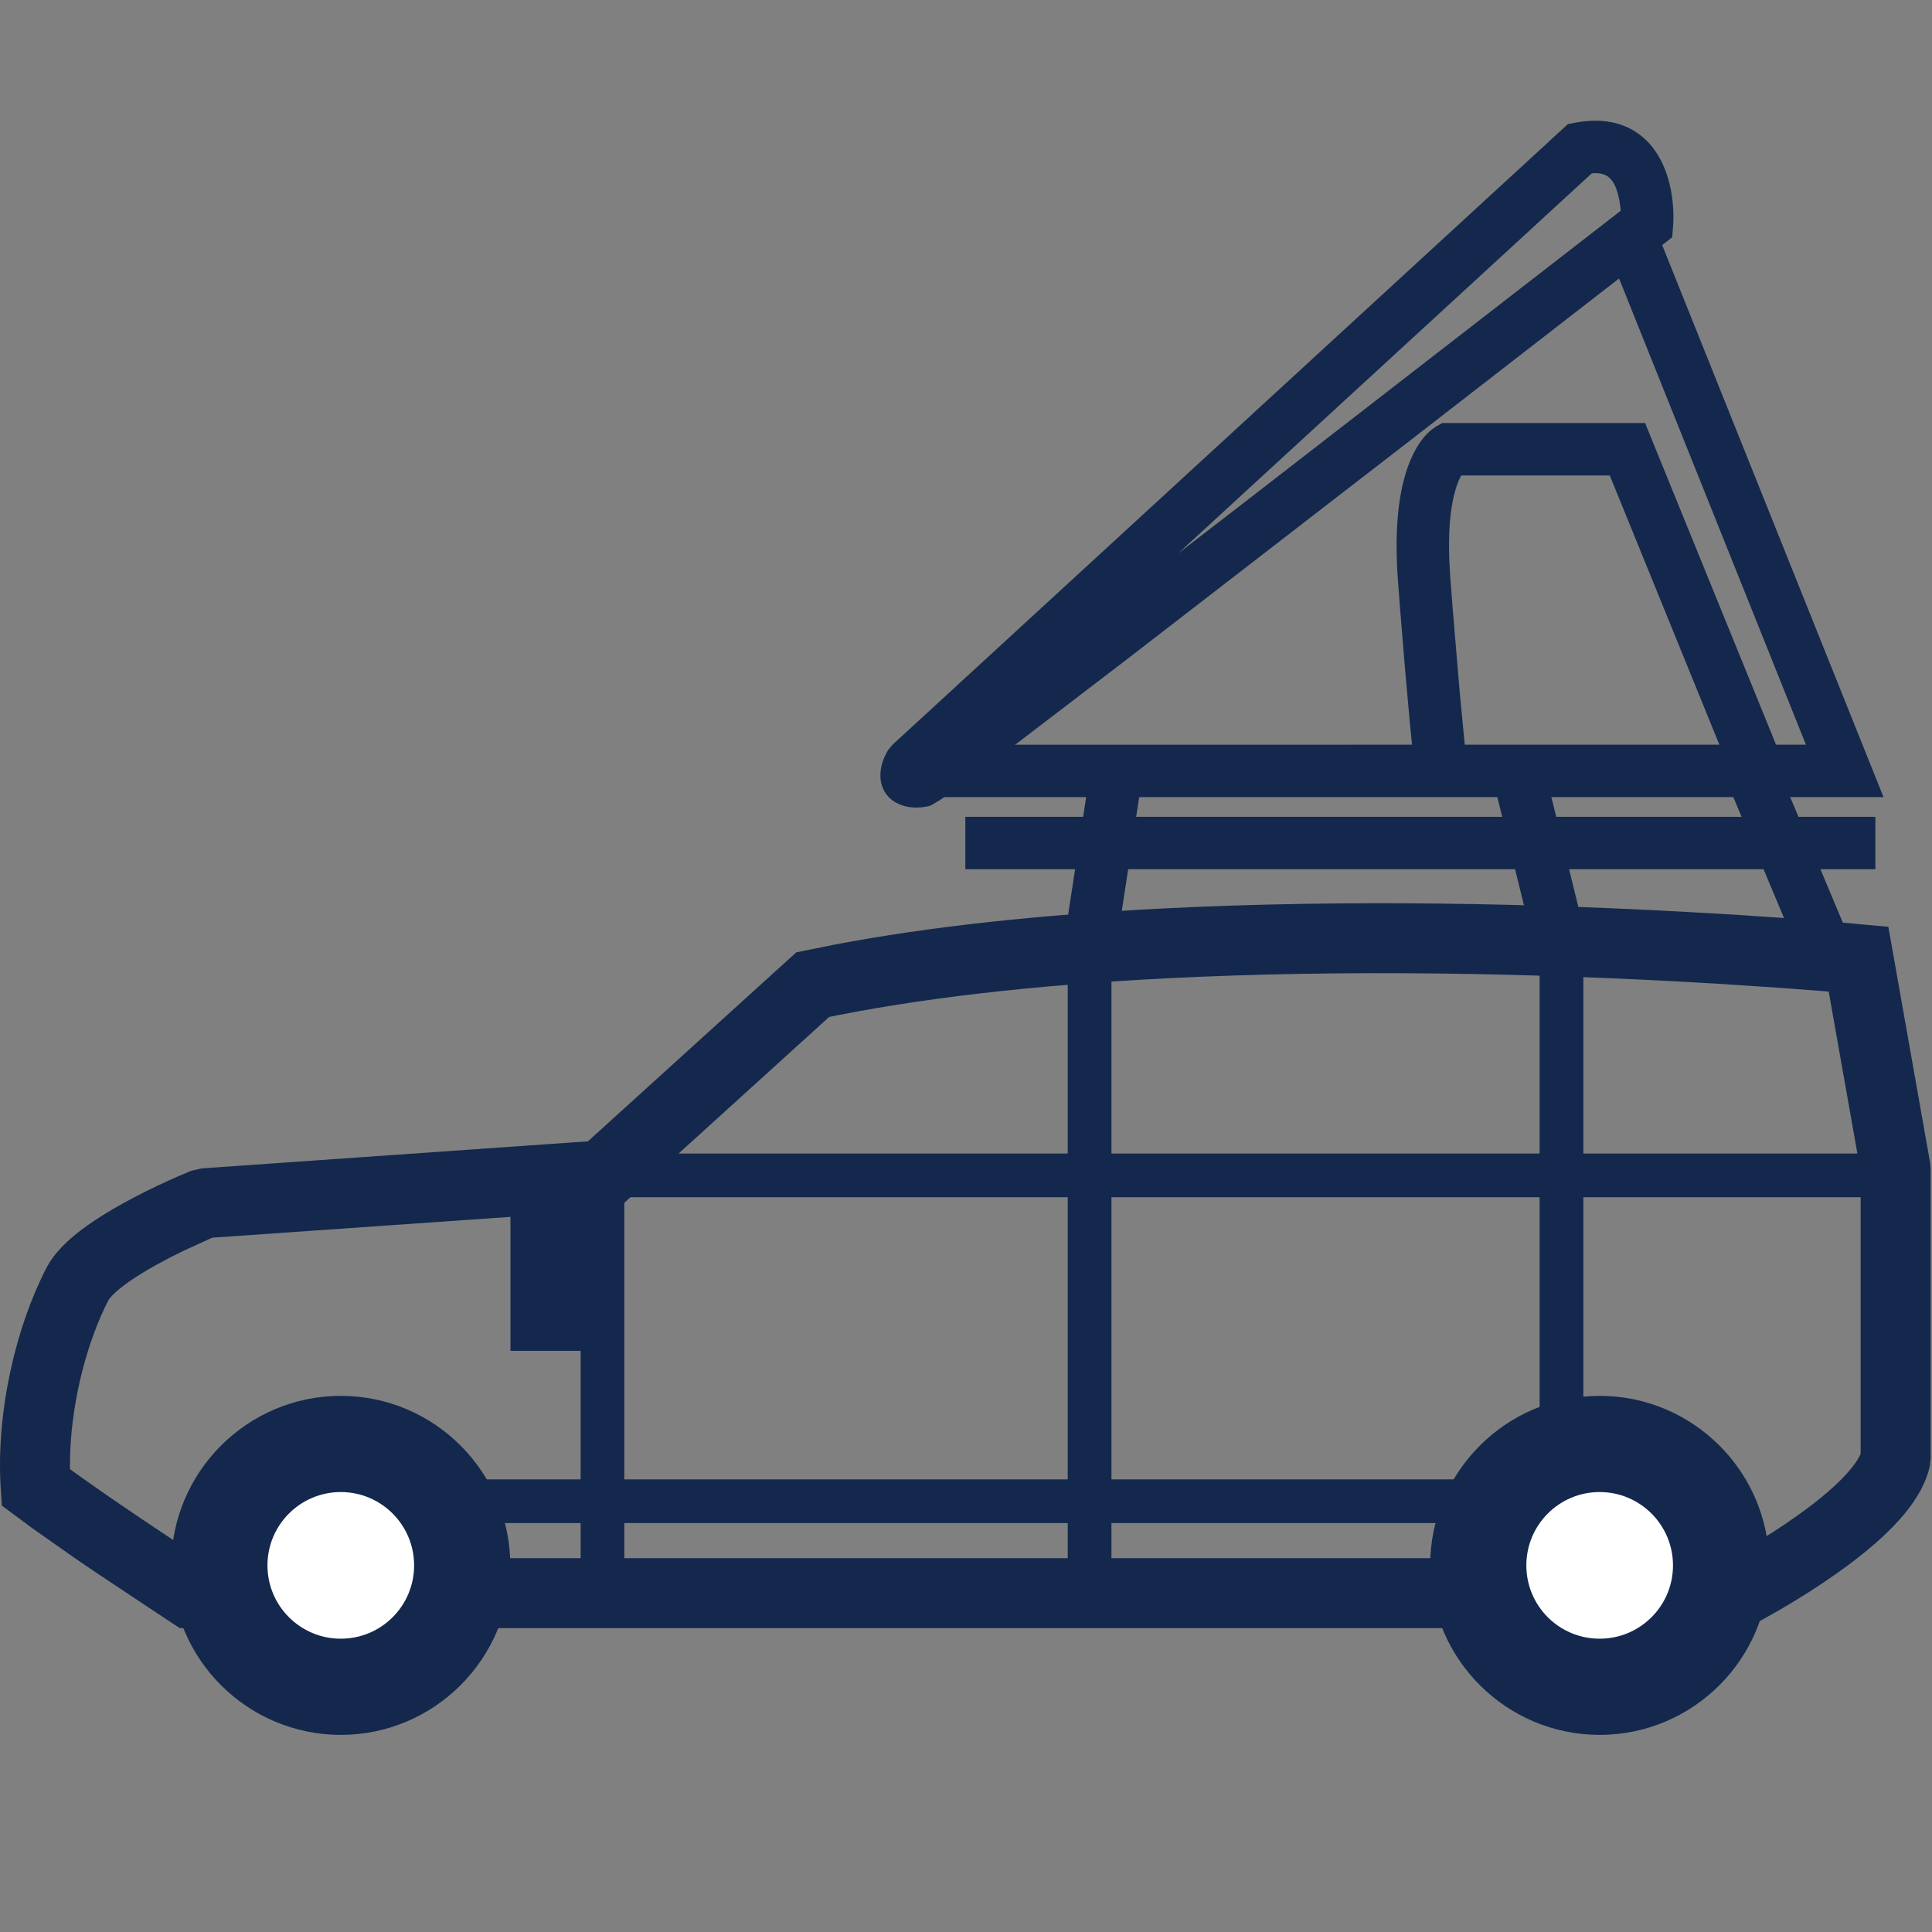 <?xml version="1.0" encoding="UTF-8"?>
<svg width="32px" height="32px" viewBox="0 0 32 32" version="1.1" xmlns="http://www.w3.org/2000/svg" xmlns:xlink="http://www.w3.org/1999/xlink">
    <rect x="0" y="0" width="32" height="32" fill="#808080" stroke="none"/>
    <g id="Icn-/-Inside-Height-/-Roof-Top-Tent" stroke="none" stroke-width="1" fill="none" fill-rule="evenodd">
        <g id="Group" transform="translate(0, 2)">
            <path d="M19.264,13.047 C17.232,13.15 15.4,13.345 13.811,13.648 L13.189,13.774 L9.738,16.904 L3.342,17.352 L3.166,17.392 L2.92,17.497 L2.807,17.547 C2.542,17.667 2.277,17.799 2.026,17.938 C1.603,18.173 1.264,18.406 1.03,18.648 C0.921,18.761 0.833,18.876 0.769,19.001 C0.274,19.956 -0.072,21.367 0.013,22.673 L0.031,22.938 L0.543,23.318 L1.236,23.805 L1.594,24.049 L2.836,24.874 L2.98,24.967 L28.926,24.967 L29.188,24.828 L29.487,24.659 C29.809,24.471 30.131,24.267 30.434,24.052 C30.909,23.715 31.294,23.383 31.563,23.051 C31.767,22.799 31.906,22.546 31.964,22.282 L31.977,22.158 L31.977,17.36 L31.969,17.26 L31.277,13.351 L30.345,13.266 L29.555,13.206 L28.85,13.158 C28.727,13.15 28.602,13.143 28.475,13.135 C25.411,12.952 22.236,12.897 19.264,13.047 Z M28.406,14.291 L29.472,14.361 L30.289,14.423 L30.818,17.41 L30.818,22.078 L30.796,22.127 C30.767,22.181 30.723,22.247 30.663,22.321 C30.472,22.556 30.16,22.826 29.764,23.107 C29.492,23.301 29.198,23.487 28.903,23.658 L28.638,23.808 L3.323,23.808 L2.975,23.579 L2.244,23.09 L1.738,22.744 L1.384,22.495 L1.158,22.333 L1.163,22.049 C1.2,21.127 1.461,20.182 1.797,19.534 L1.809,19.515 L1.862,19.454 C2,19.311 2.256,19.135 2.589,18.95 C2.735,18.869 2.89,18.789 3.048,18.713 L3.515,18.5 L10.219,18.032 L13.733,14.844 L13.581,14.875 C15.207,14.533 17.143,14.314 19.323,14.204 C22.246,14.056 25.381,14.111 28.406,14.291 Z" id="Stroke-1" fill="#13284C" fill-rule="nonzero"></path>
            <path d="M7.294,23.928 C7.294,24.839 6.555,25.577 5.645,25.577 C4.734,25.577 3.996,24.839 3.996,23.928 C3.996,23.017 4.734,22.279 5.645,22.279 C6.555,22.279 7.294,23.017 7.294,23.928" id="Fill-3" fill="#FFFFFF"></path>
            <path d="M5.645,21.844 C4.494,21.844 3.561,22.777 3.561,23.928 C3.561,25.078 4.494,26.011 5.645,26.011 C6.795,26.011 7.728,25.078 7.728,23.928 C7.728,22.777 6.795,21.844 5.645,21.844 Z M5.645,22.713 C6.315,22.713 6.859,23.257 6.859,23.928 C6.859,24.599 6.315,25.142 5.645,25.142 C4.974,25.142 4.43,24.599 4.43,23.928 C4.43,23.257 4.974,22.713 5.645,22.713 Z" id="Stroke-5" fill="#13284C" fill-rule="nonzero"></path>
            <g id="Group-9" transform="translate(2.751, 21.088)" fill="#13284C">
                <path d="M2.894,0.032 C1.346,0.032 0.086,1.292 0.086,2.84 C0.086,4.388 1.346,5.647 2.894,5.647 C4.441,5.647 5.701,4.388 5.701,2.84 C5.701,1.292 4.441,0.032 2.894,0.032 M2.894,1.191 C3.804,1.191 4.543,1.929 4.543,2.84 C4.543,3.75 3.804,4.489 2.894,4.489 C1.983,4.489 1.244,3.75 1.244,2.84 C1.244,1.929 1.983,1.191 2.894,1.191" id="Fill-7"></path>
            </g>
            <path d="M28.144,23.928 C28.144,24.839 27.406,25.577 26.495,25.577 C25.585,25.577 24.846,24.839 24.846,23.928 C24.846,23.017 25.585,22.279 26.495,22.279 C27.406,22.279 28.144,23.017 28.144,23.928" id="Fill-10" fill="#FFFFFF"></path>
            <path d="M26.495,21.844 C25.345,21.844 24.412,22.777 24.412,23.928 C24.412,25.078 25.345,26.011 26.495,26.011 C27.646,26.011 28.579,25.078 28.579,23.928 C28.579,22.777 27.646,21.844 26.495,21.844 Z M26.495,22.713 C27.166,22.713 27.71,23.257 27.71,23.928 C27.71,24.599 27.166,25.142 26.495,25.142 C25.824,25.142 25.281,24.599 25.281,23.928 C25.281,23.257 25.824,22.713 26.495,22.713 Z" id="Stroke-12" fill="#13284C" fill-rule="nonzero"></path>
            <g id="Group-16" transform="translate(23.602, 21.088)" fill="#13284C">
                <path d="M2.894,0.032 C1.346,0.032 0.086,1.292 0.086,2.84 C0.086,4.388 1.346,5.647 2.894,5.647 C4.441,5.647 5.701,4.388 5.701,2.84 C5.701,1.292 4.441,0.032 2.894,0.032 M2.894,1.191 C3.804,1.191 4.543,1.929 4.543,2.84 C4.543,3.75 3.804,4.489 2.894,4.489 C1.983,4.489 1.244,3.75 1.244,2.84 C1.244,1.929 1.983,1.191 2.894,1.191" id="Fill-14"></path>
            </g>
            <polygon id="Stroke-17" fill="#13284C" fill-rule="nonzero" points="31.398 17.106 31.398 17.83 9.978 17.83 9.978 17.106"></polygon>
            <polygon id="Stroke-19" fill="#13284C" fill-rule="nonzero" points="18.409 13.703 18.409 24.388 17.685 24.388 17.685 13.703"></polygon>
            <polygon id="Stroke-21" fill="#13284C" fill-rule="nonzero" points="26.225 13.541 26.225 21.874 25.501 21.874 25.501 13.541"></polygon>
            <polygon id="Stroke-23" fill="#13284C" fill-rule="nonzero" points="10.34 17.468 10.34 24.388 9.617 24.388 9.617 17.468"></polygon>
            <polygon id="Fill-25" fill="#13284C" points="8.455 20.374 9.978 20.374 9.978 17.6 8.455 17.6"></polygon>
            <polygon id="Stroke-27" fill="#13284C" fill-rule="nonzero" points="24.846 22.503 24.846 23.227 7.871 23.227 7.871 22.503"></polygon>
            <path d="M26.092,0.032 L25.97,0.055 L14.784,10.334 L14.71,10.423 C14.692,10.452 14.671,10.49 14.65,10.538 C14.623,10.598 14.603,10.66 14.592,10.728 C14.521,11.149 14.84,11.417 15.273,11.371 L15.387,11.352 L15.437,11.33 L15.575,11.247 L15.796,11.095 L16.455,10.61 L18.719,8.879 L23.436,5.234 L27.697,1.93 L27.715,1.697 C27.724,1.47 27.704,1.207 27.625,0.944 C27.423,0.273 26.897,-0.12 26.092,0.032 Z M26.444,0.868 C26.637,0.875 26.728,0.98 26.793,1.194 L26.821,1.313 L26.839,1.433 L26.843,1.492 L20.602,6.328 L19.511,7.169 L26.366,0.87 L26.444,0.868 Z" id="Stroke-28" fill="#13284C" fill-rule="nonzero"></path>
            <polygon id="Stroke-29" fill="#13284C" fill-rule="nonzero" points="26.483 1.779 27.289 1.456 31.197 11.203 15.017 11.203 15.017 10.335 29.912 10.334"></polygon>
            <path d="M23.887,5.007 L27.248,5.007 L29.527,10.605 L28.722,10.933 L26.663,5.875 L24.201,5.875 L24.178,5.922 C24.049,6.199 23.976,6.659 24.008,7.341 L24.022,7.577 L24.059,8.054 L24.173,9.415 L24.298,10.723 L23.434,10.814 L23.347,9.921 L23.269,9.049 L23.193,8.122 C23.18,7.964 23.168,7.804 23.156,7.642 C23.084,6.69 23.178,6.01 23.392,5.553 C23.492,5.341 23.607,5.197 23.719,5.111 L23.785,5.066 L23.887,5.007 Z" id="Stroke-30" fill="#13284C" fill-rule="nonzero"></path>
            <polygon id="Stroke-31" fill="#13284C" fill-rule="nonzero" points="31.062 11.529 31.062 12.397 15.989 12.397 15.989 11.529"></polygon>
            <polygon id="Stroke-32" fill="#13284C" fill-rule="nonzero" points="18.067 10.703 18.925 10.835 18.476 13.769 17.617 13.637"></polygon>
            <polygon id="Stroke-33" fill="#13284C" fill-rule="nonzero" points="29.399 10.601 30.629 13.535 29.828 13.871 28.598 10.937"></polygon>
            <polygon id="Stroke-34" fill="#13284C" fill-rule="nonzero" points="25.607 10.841 26.284 13.599 25.441 13.806 24.763 11.049"></polygon>
        </g>
    </g>
</svg>
